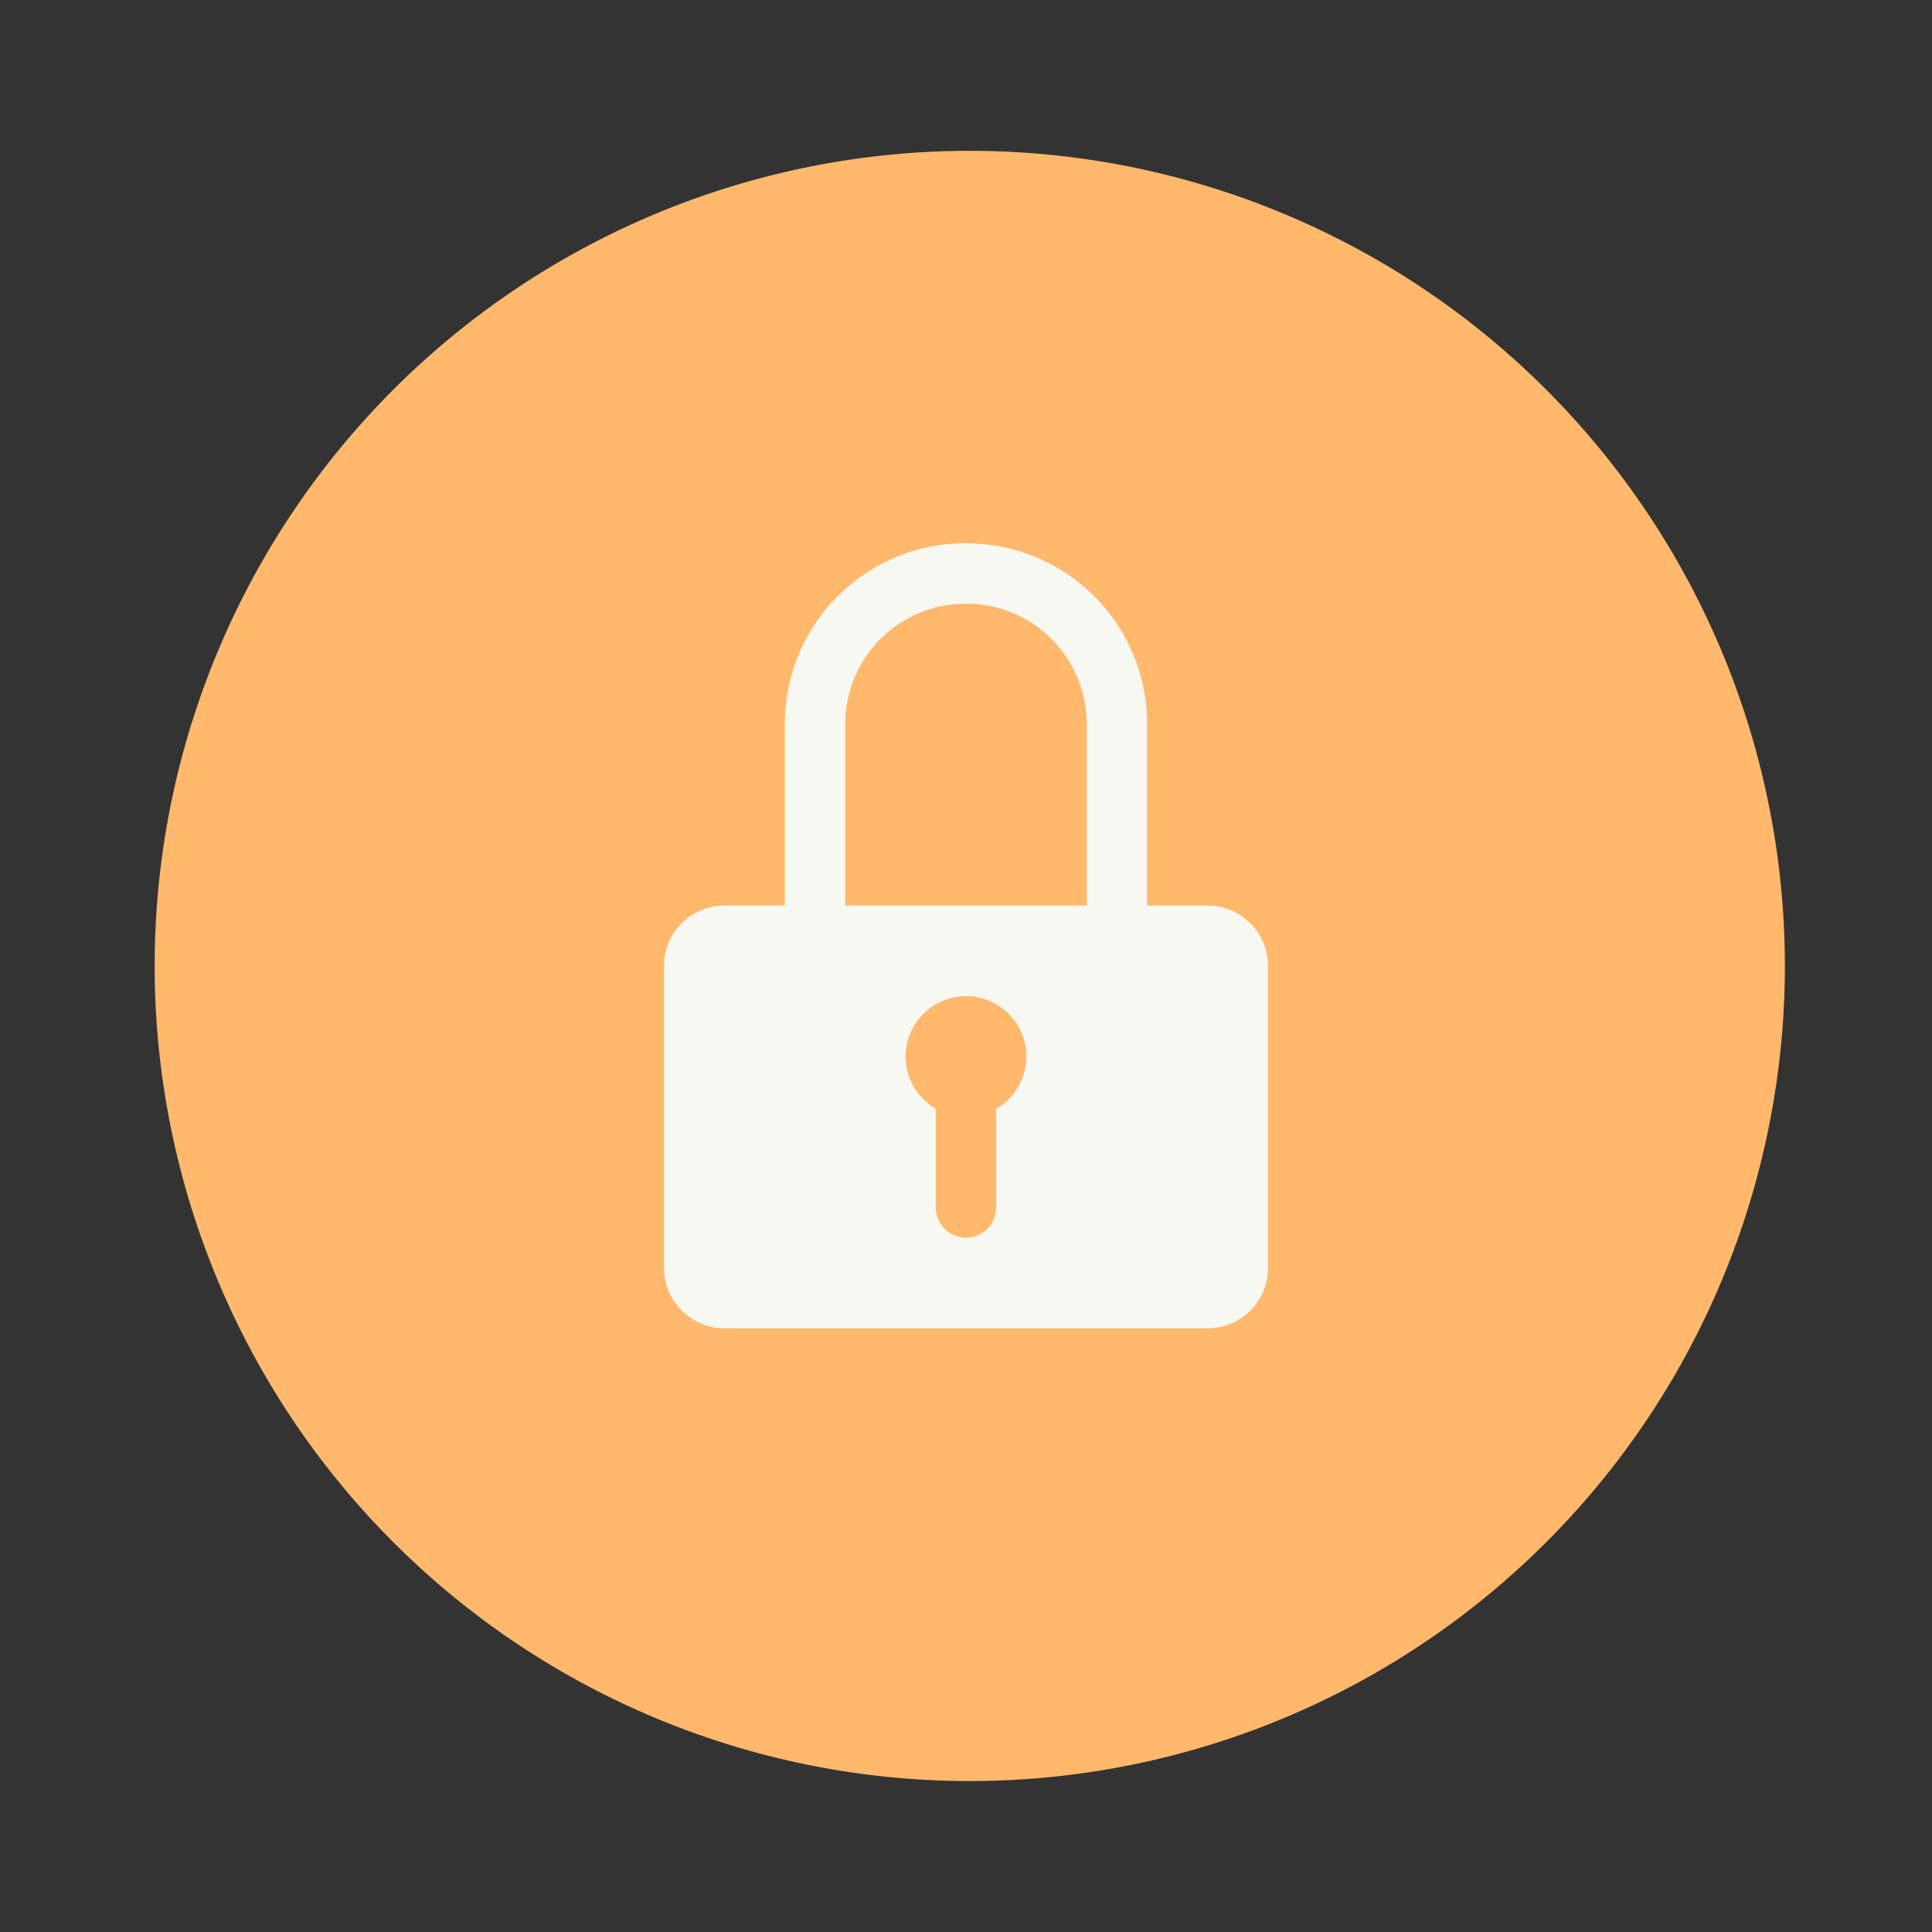 <?xml version="1.0" encoding="UTF-8" standalone="no"?>
<svg
   width="64"
   height="64"
   version="1.1"
   viewBox="0 0 16.933 16.933"
   id="svg15910"
   sodipodi:docname="lock.svg"
   inkscape:version="1.2.2 (b0a8486541, 2022-12-01)"
   xmlns:inkscape="http://www.inkscape.org/namespaces/inkscape"
   xmlns:sodipodi="http://sodipodi.sourceforge.net/DTD/sodipodi-0.dtd"
   xmlns="http://www.w3.org/2000/svg"
   xmlns:svg="http://www.w3.org/2000/svg">
  <rect x="0" y="0" width="16.933" height="16.933" fill="#333333" stroke="none"/>
  <defs
     id="defs15914" />
  <sodipodi:namedview
     id="namedview15912"
     pagecolor="#505050"
     bordercolor="#eeeeee"
     borderopacity="1"
     inkscape:showpageshadow="0"
     inkscape:pageopacity="0"
     inkscape:pagecheckerboard="0"
     inkscape:deskcolor="#505050"
     showgrid="false"
     inkscape:zoom="15.921875"
     inkscape:cx="29.895976"
     inkscape:cy="32.031403"
     inkscape:window-width="2560"
     inkscape:window-height="1361"
     inkscape:window-x="0"
     inkscape:window-y="0"
     inkscape:window-maximized="1"
     inkscape:current-layer="svg15910" />
  <path
     d="m8.38 1.323a7.144 7.144 0 1 1 0 14.286 7.144 7.144 0 0 1 0-14.286z"
     fill="#feaf27"
     id="path15902"
     style="fill:#ffb86c" />
  <g
     fill="#f8f8f2"
     paint-order="stroke fill markers"
     id="g15908">
    <path
       d="M6.35 7.937a.528.528 0 0 0-.53.53v2.645c0 .294.237.53.53.53h4.233c.293 0 .53-.236.53-.53V8.467a.528.528 0 0 0-.53-.53zm2.117.794a.53.53 0 0 1 .529.53.53.53 0 0 1-.265.457v.865a.264.264 0 1 1-.529 0v-.865a.53.53 0 0 1-.265-.458.53.53 0 0 1 .53-.529z"
       id="path15904" />
    <path
       d="m8.467 4.761c-0.88 0-1.588 0.708-1.588 1.587v3.175c0 0.88 0.708 1.588 1.588 1.588a1.056 1.056 0 0 1-1.059-1.059v-3.703c0-0.586 0.472-1.058 1.059-1.058 0.586 0 1.058 0.472 1.058 1.058v3.704c0 0.587-0.472 1.059-1.058 1.059 0.88 0 1.587-0.708 1.587-1.588v-3.175c0-0.88-0.708-1.587-1.587-1.587z"
       id="path15906" />
  </g>
</svg>
